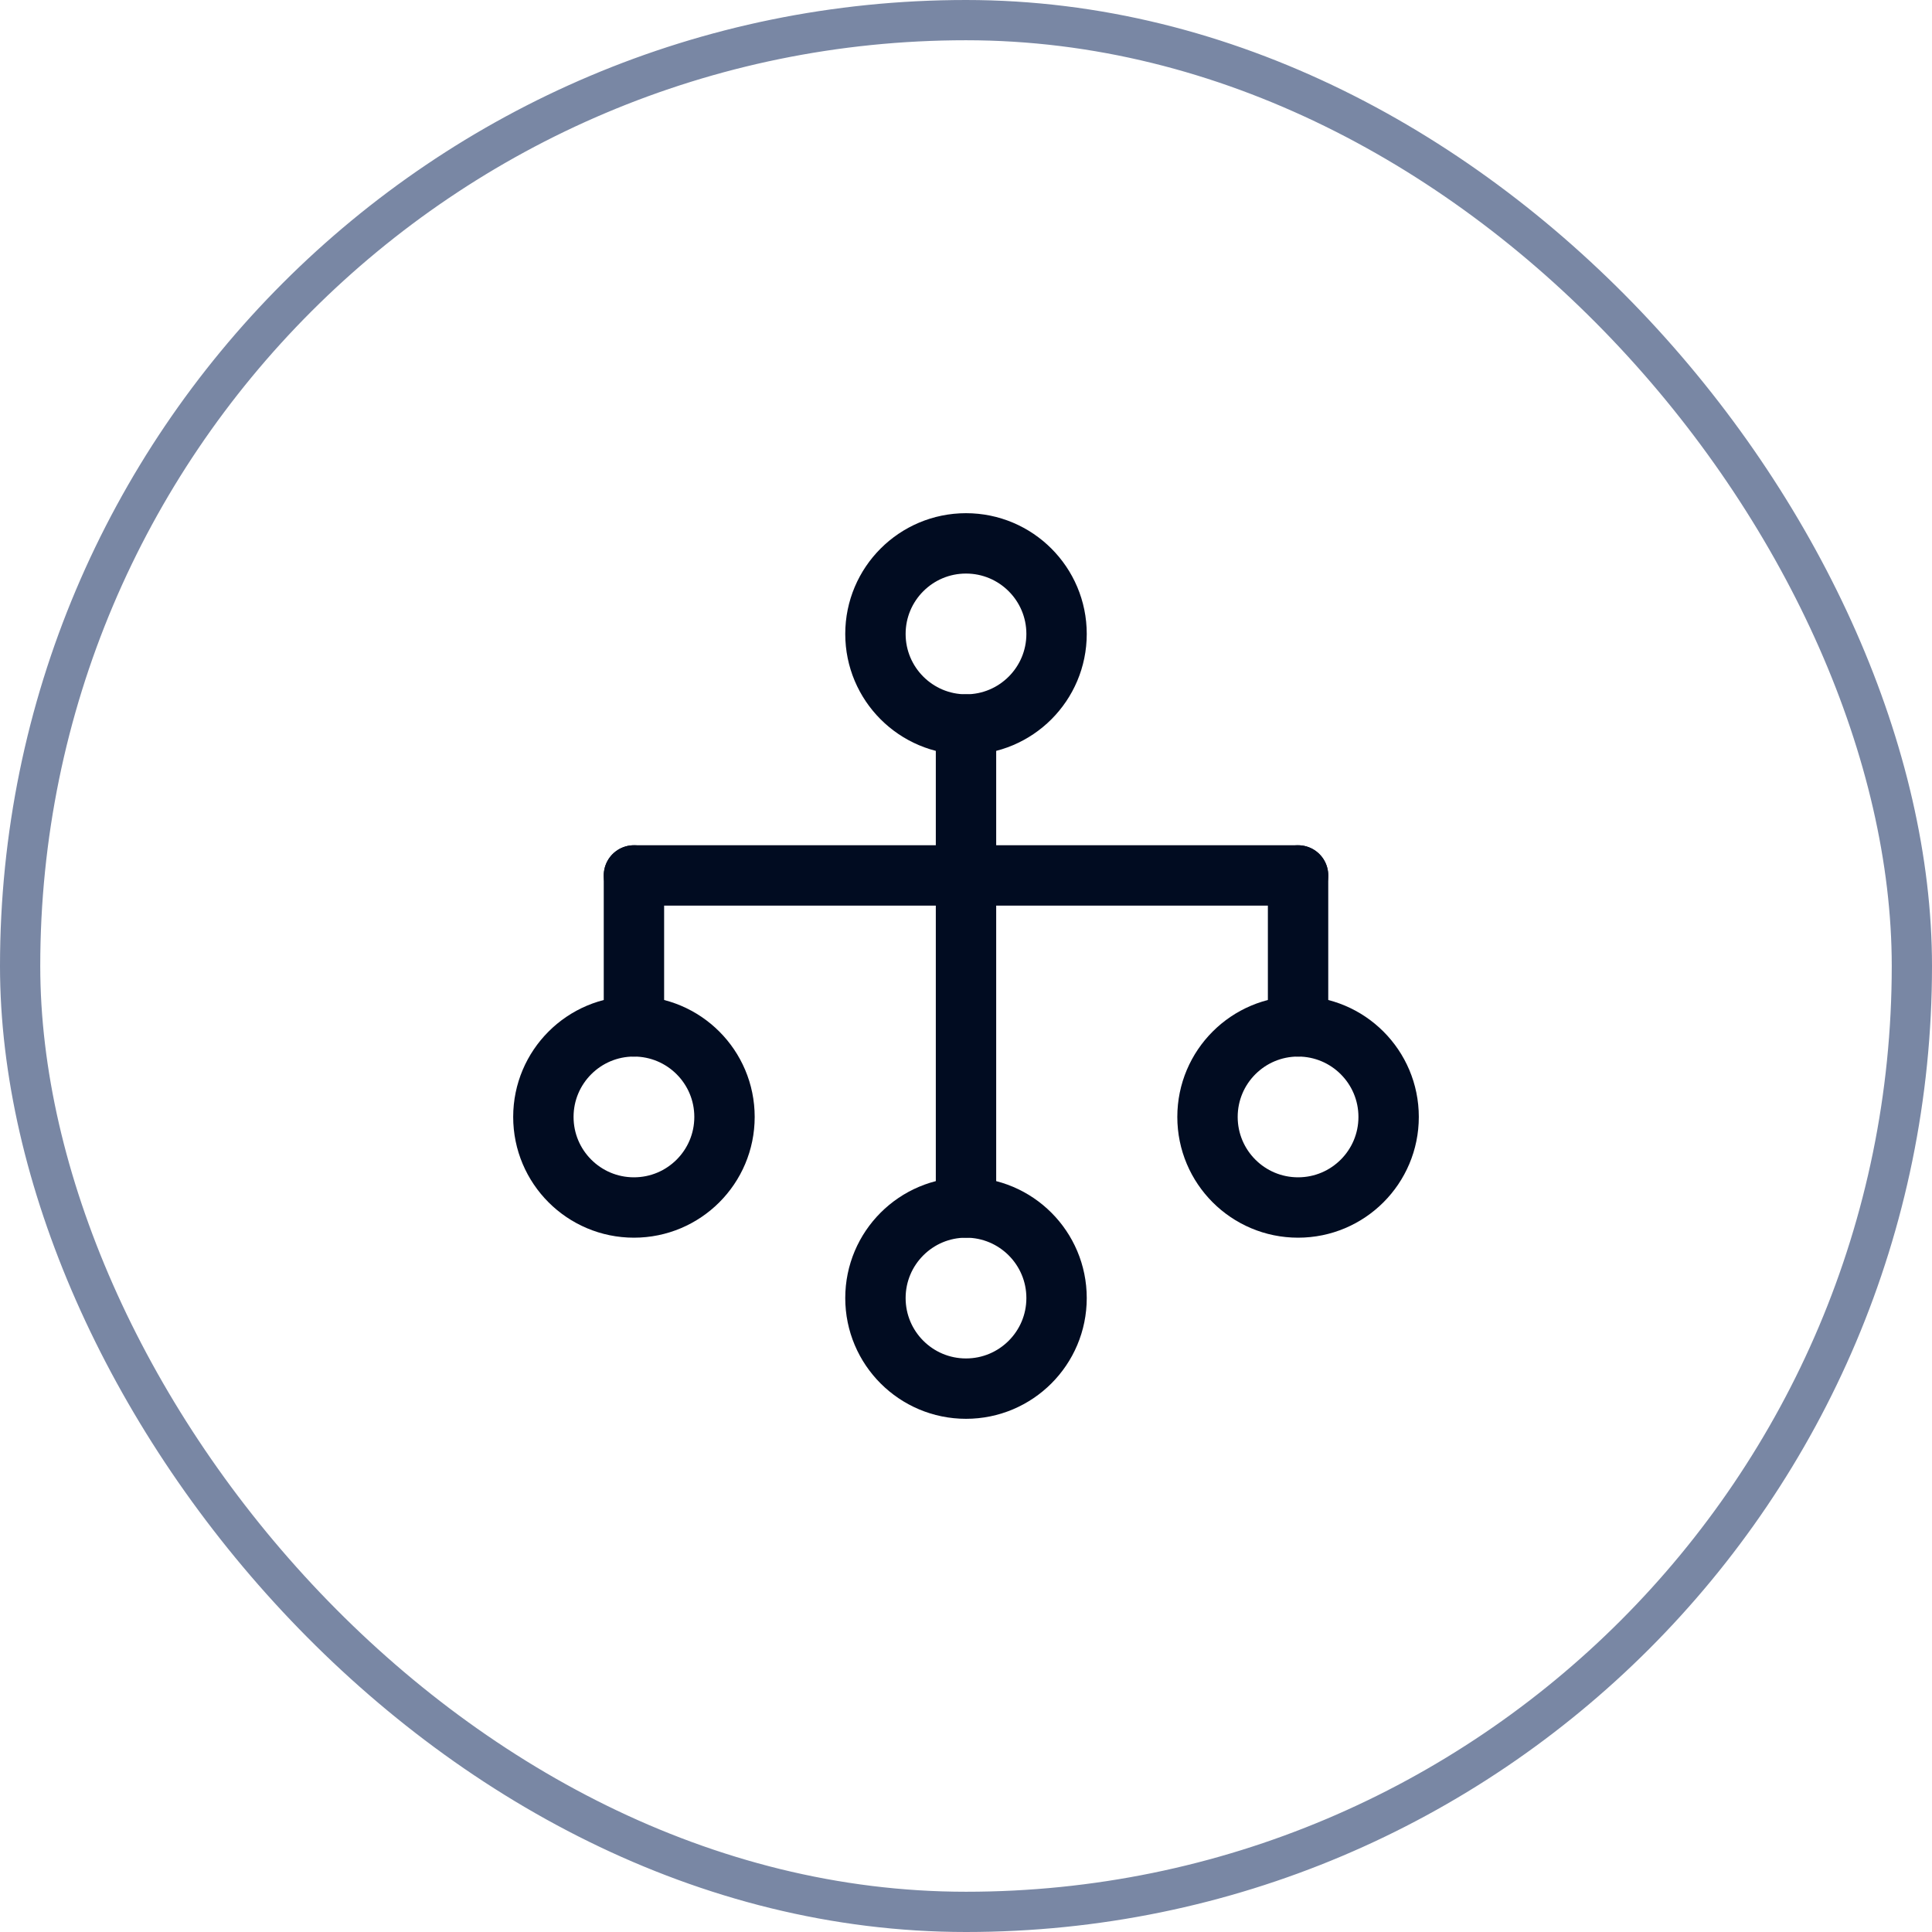 <svg width="48" height="48" viewBox="0 0 48 48" fill="none" xmlns="http://www.w3.org/2000/svg">
<circle cx="24" cy="15.75" r="2.25" stroke="#010C21" stroke-width="1.5" stroke-linecap="round" stroke-linejoin="round"/>
<circle cx="24" cy="32.25" r="2.25" stroke="#010C21" stroke-width="1.5" stroke-linecap="round" stroke-linejoin="round"/>
<circle cx="15.75" cy="27.75" r="2.25" stroke="#010C21" stroke-width="1.5" stroke-linecap="round" stroke-linejoin="round"/>
<circle cx="32.25" cy="27.75" r="2.25" stroke="#010C21" stroke-width="1.5" stroke-linecap="round" stroke-linejoin="round"/>
<path d="M24 18V30" stroke="#010C21" stroke-width="1.5" stroke-linecap="round" stroke-linejoin="round"/>
<path d="M32.25 21.75L15.75 21.75" stroke="#010C21" stroke-width="1.5" stroke-linecap="round" stroke-linejoin="round"/>
<path d="M32.25 25.5L32.25 21.75" stroke="#010C21" stroke-width="1.5" stroke-linecap="round" stroke-linejoin="round"/>
<path d="M15.75 25.5L15.75 21.75" stroke="#010C21" stroke-width="1.5" stroke-linecap="round" stroke-linejoin="round"/>
<rect x="0.5" y="0.5" width="47" height="47" rx="23.5" stroke="#7987A4"/>
</svg>
